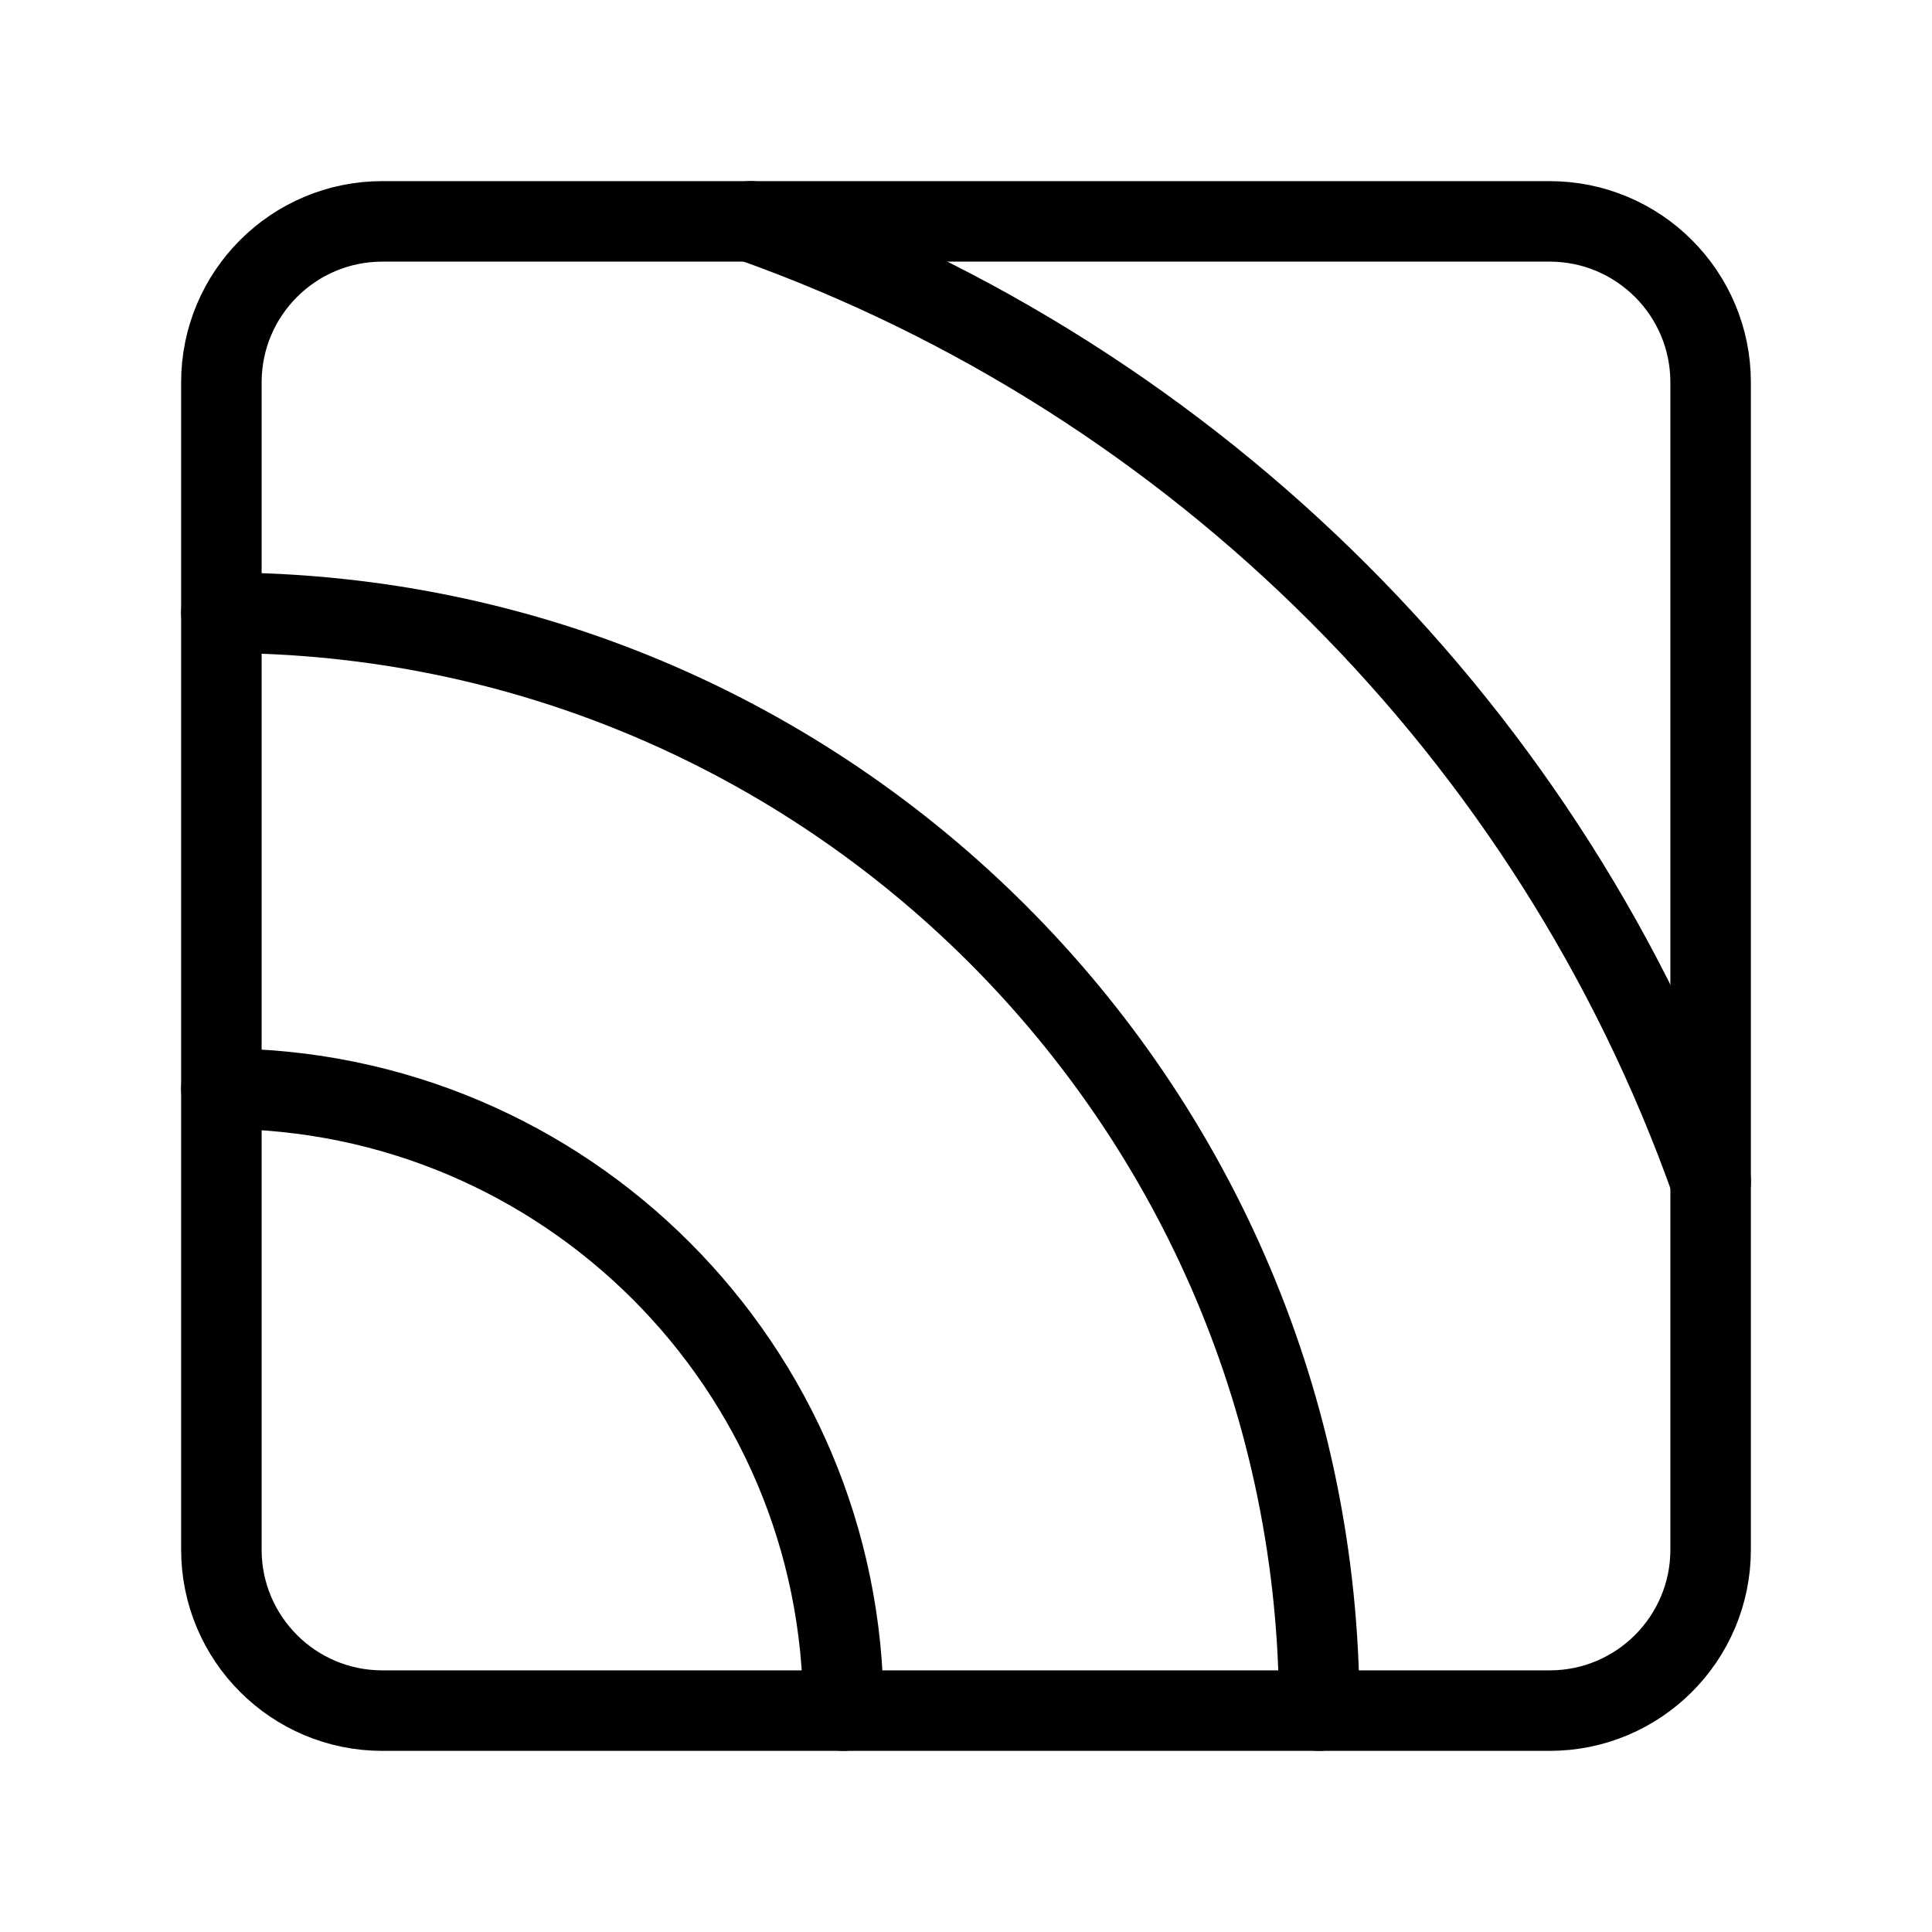 <?xml version="1.0" encoding="UTF-8"?><svg id="a" xmlns="http://www.w3.org/2000/svg" viewBox="0 0 48 48"><defs><style>.b{stroke-width:2px;fill:none;stroke:#000;stroke-linecap:round;stroke-linejoin:round;}</style></defs><path class="b" d="M20.953,42.5c0-8.535-6.919-15.453-15.453-15.453"/><path class="b" d="M32.777,42.5c0-15.065-12.212-27.277-27.277-27.277"/><path class="b" d="M42.501,29.351c-3.946-11.104-12.749-19.906-23.853-23.852"/><path class="b" d="M38.5,5.5H9.5c-2.209,0-4,1.791-4,4v29c0,2.209,1.791,4,4,4h29c2.209,0,4-1.791,4-4V9.5c0-2.209-1.791-4-4-4Z"/></svg>